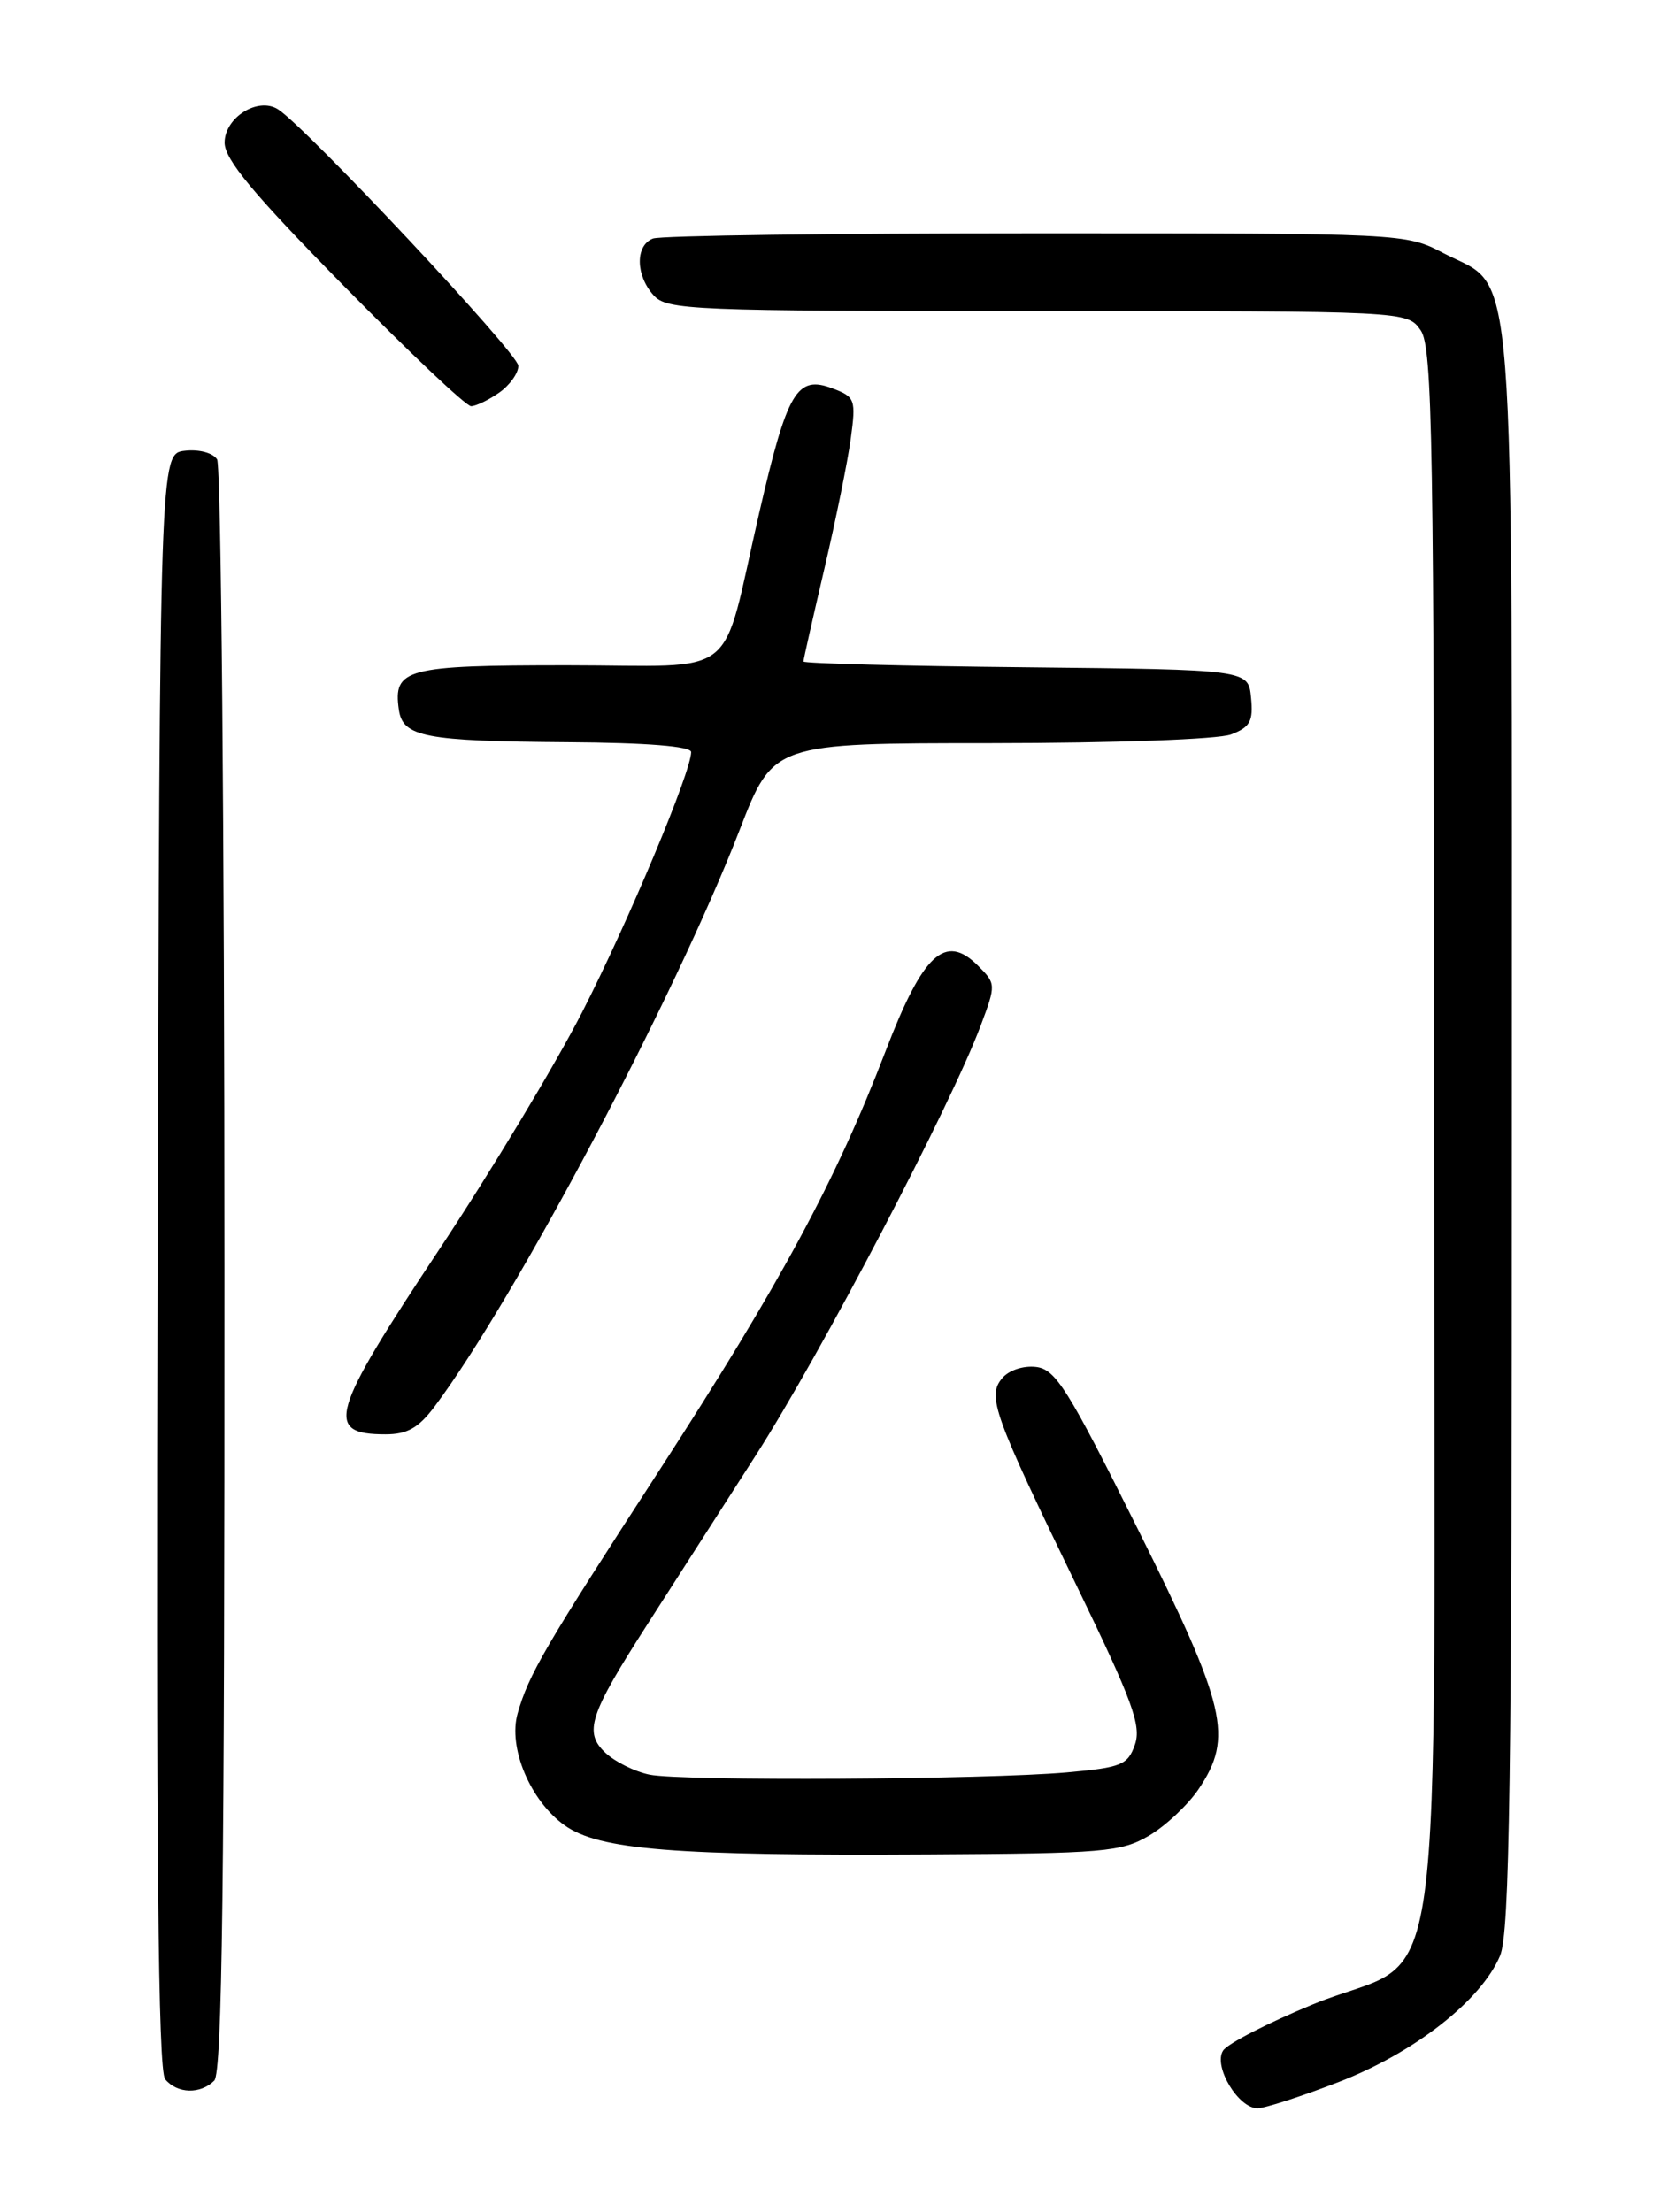<?xml version="1.0" encoding="UTF-8" standalone="no"?>
<!DOCTYPE svg PUBLIC "-//W3C//DTD SVG 1.1//EN" "http://www.w3.org/Graphics/SVG/1.1/DTD/svg11.dtd" >
<svg xmlns="http://www.w3.org/2000/svg" xmlns:xlink="http://www.w3.org/1999/xlink" version="1.1" viewBox="0 0 194 256">
 <g >
 <path fill="currentColor"
d=" M 154.93 240.97 C 163.72 237.58 171.47 231.51 173.64 226.33 C 174.75 223.65 175.00 206.43 175.00 130.78 C 175.00 26.43 175.57 33.73 167.09 29.30 C 162.69 27.00 162.63 27.00 119.92 27.00 C 96.41 27.00 76.45 27.27 75.58 27.61 C 73.52 28.40 73.56 31.85 75.65 34.17 C 77.21 35.89 79.92 36.00 120.10 36.00 C 162.89 36.00 162.89 36.00 164.44 38.22 C 165.82 40.19 166.00 50.72 166.00 131.67 C 166.00 237.65 167.69 225.52 152.00 231.96 C 146.78 234.11 142.08 236.52 141.57 237.33 C 140.42 239.14 143.33 244.00 145.56 244.00 C 146.39 244.00 150.60 242.64 154.93 240.97 Z  M 24.80 240.80 C 25.72 239.88 26.00 217.72 25.98 147.05 C 25.98 96.15 25.59 53.90 25.13 53.17 C 24.65 52.41 23.03 51.98 21.39 52.17 C 18.50 52.50 18.50 52.50 18.24 145.89 C 18.06 214.07 18.29 239.65 19.12 240.64 C 20.51 242.32 23.20 242.40 24.80 240.80 Z  M 133.00 212.45 C 134.92 211.32 137.51 208.89 138.75 207.05 C 142.78 201.06 141.97 197.56 131.72 177.00 C 123.60 160.71 122.19 158.46 119.91 158.20 C 118.44 158.03 116.75 158.59 115.99 159.52 C 114.25 161.61 114.99 163.66 124.75 183.79 C 131.09 196.87 132.13 199.72 131.37 201.91 C 130.54 204.27 129.84 204.56 123.48 205.13 C 114.12 205.96 79.03 206.16 75.19 205.39 C 73.51 205.05 71.22 203.92 70.10 202.88 C 67.54 200.50 68.20 198.48 74.93 188.00 C 77.58 183.88 83.21 175.10 87.44 168.50 C 95.05 156.63 110.04 127.98 113.52 118.69 C 115.30 113.93 115.29 113.85 113.20 111.76 C 109.41 107.97 106.84 110.35 102.50 121.67 C 96.79 136.57 90.32 148.56 76.46 169.95 C 62.98 190.73 61.22 193.75 59.92 198.28 C 58.78 202.24 61.37 208.41 65.35 211.25 C 69.35 214.10 78.00 214.79 107.50 214.62 C 127.76 214.51 129.78 214.34 133.00 212.45 Z  M 50.33 162.75 C 59.64 150.31 78.14 115.35 85.61 96.06 C 89.50 86.01 89.50 86.01 114.68 86.01 C 129.03 86.00 141.00 85.57 142.50 85.00 C 144.70 84.16 145.08 83.48 144.81 80.75 C 144.50 77.50 144.50 77.50 118.75 77.23 C 104.59 77.09 93.00 76.78 93.00 76.56 C 93.00 76.34 94.09 71.51 95.42 65.83 C 96.75 60.15 98.13 53.36 98.48 50.75 C 99.09 46.24 98.98 45.94 96.39 44.96 C 92.24 43.38 91.13 45.26 87.88 59.36 C 83.32 79.12 85.99 77.00 65.65 77.00 C 46.95 77.00 45.49 77.39 46.17 82.15 C 46.63 85.30 49.18 85.78 65.75 85.90 C 74.86 85.96 80.00 86.37 80.00 87.04 C 80.00 89.34 72.72 106.70 67.39 117.13 C 64.27 123.23 56.83 135.58 50.86 144.58 C 38.20 163.64 37.52 166.00 44.62 166.00 C 47.15 166.00 48.45 165.26 50.33 162.75 Z  M 57.78 45.44 C 59.00 44.59 60.00 43.19 60.00 42.34 C 60.00 40.92 35.36 14.65 32.16 12.64 C 29.85 11.19 26.00 13.61 26.00 16.51 C 26.00 18.45 29.32 22.44 39.75 33.04 C 47.31 40.73 53.96 47.02 54.53 47.01 C 55.09 47.00 56.56 46.30 57.78 45.44 Z "/>
</g>
</svg>